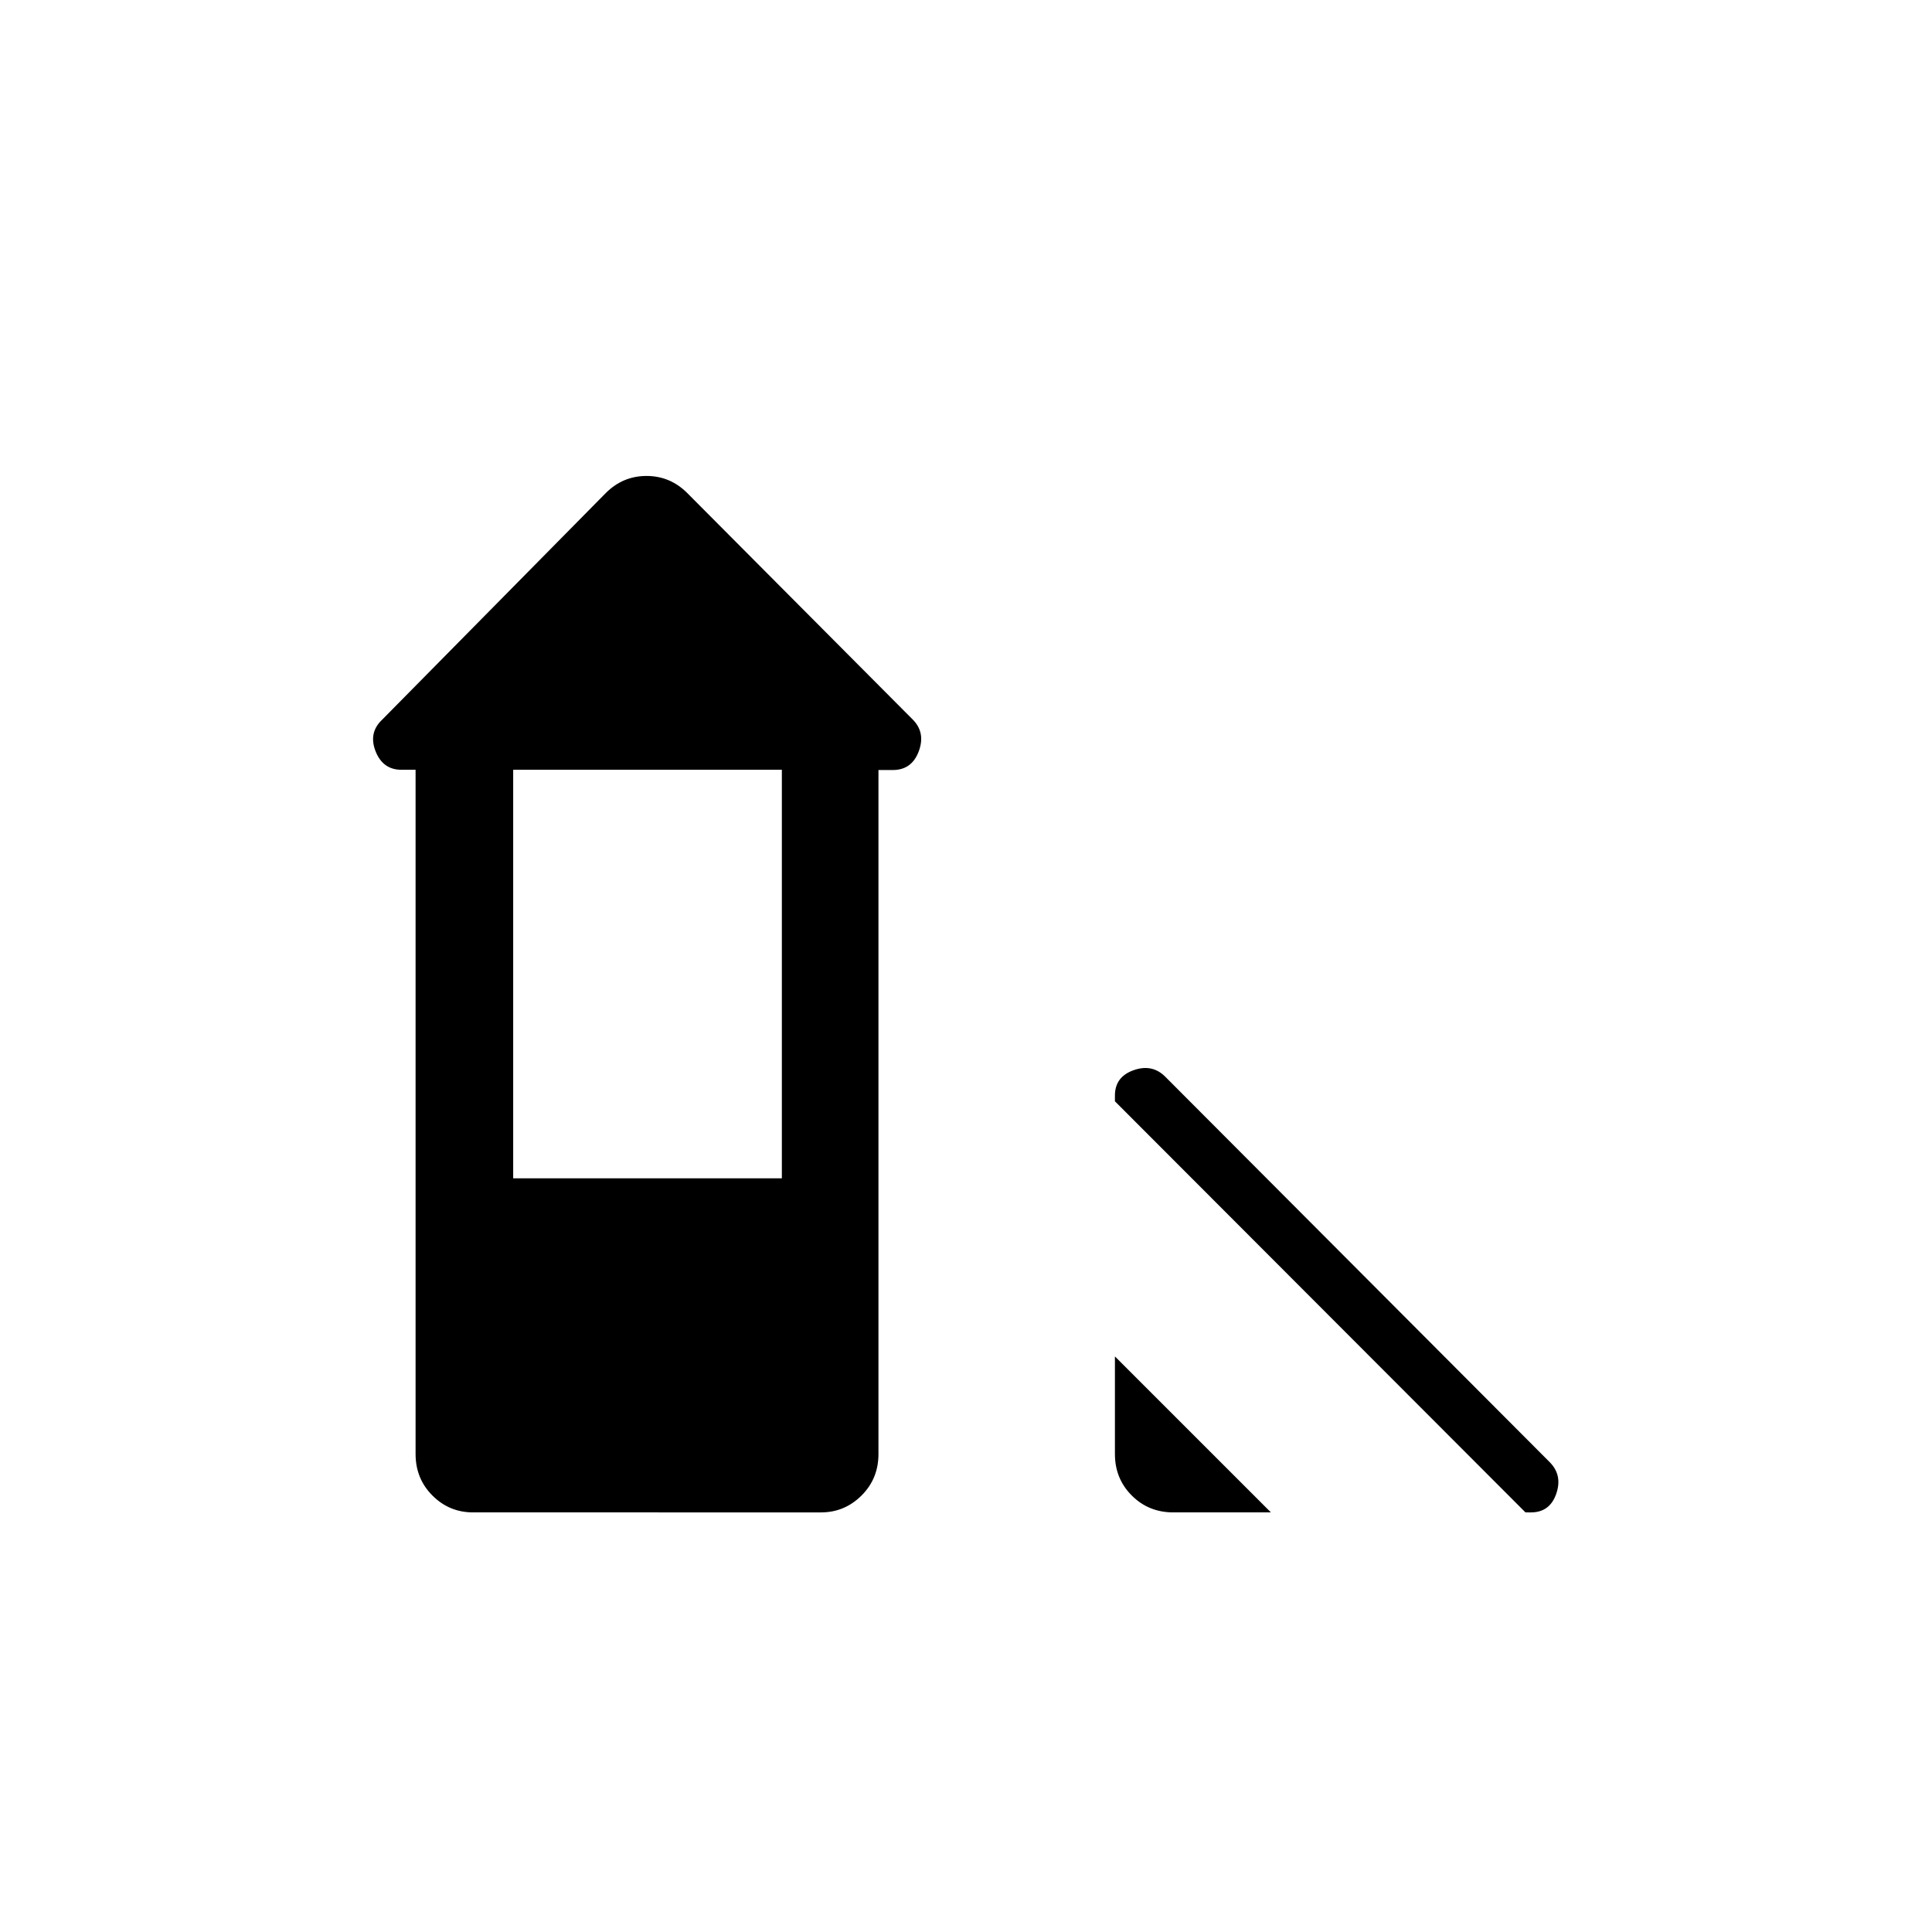 <svg xmlns="http://www.w3.org/2000/svg" height="24" viewBox="0 -960 960 960" width="24"><path d="M758-208.5 554-412.77v-2.86q0-9.29 9.25-12.58Q572.5-431.5 579-425l191 191.5q6.5 6.5 3.29 15.75-3.2 9.25-12.58 9.25H758Zm-204-29V-286l77.5 77.5H583q-12.25 0-20.62-8.38-8.38-8.37-8.38-20.62Zm-347.5 0v-340h-7q-9.29 0-12.9-9.25Q183-596 190-602.5L301-715q8.5-8.5 20.25-8.5t20.25 8.5l112 112.5q6.5 6.5 3.03 15.81t-12.89 9.31h-7.14v339.88q0 12.25-8.42 20.62-8.42 8.38-20.11 8.38H235.05q-11.81 0-20.18-8.38-8.37-8.37-8.37-20.62Zm48.5-137h133.5v-203H255v203Z"/></svg>